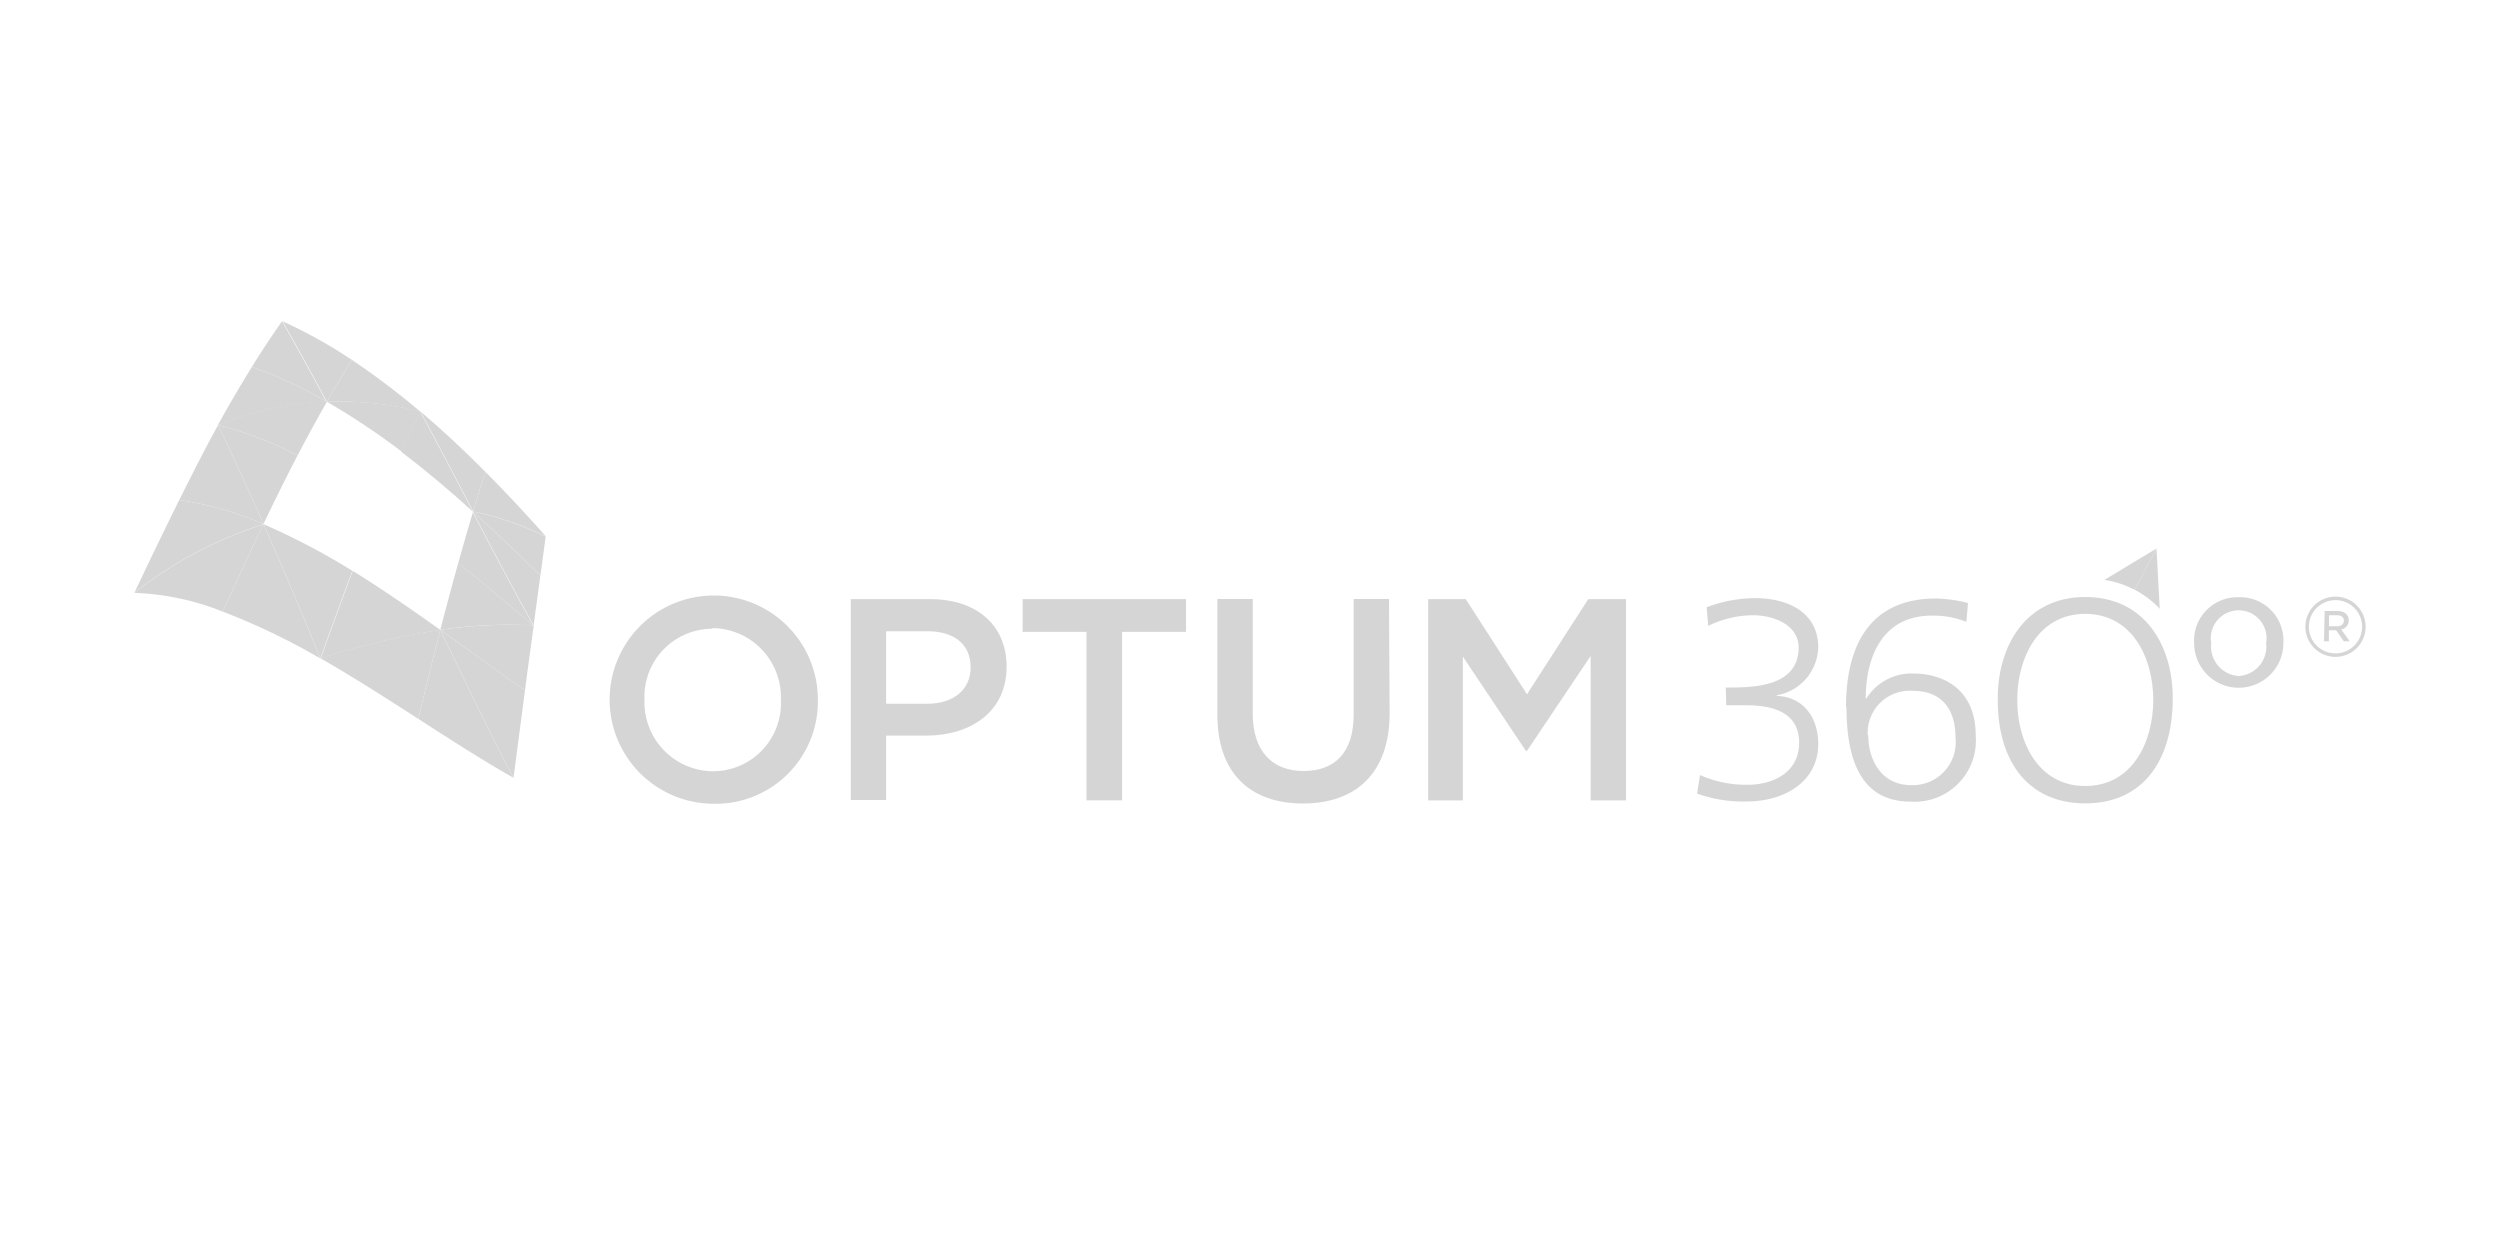 <svg id="Layer_1" data-name="Layer 1" xmlns="http://www.w3.org/2000/svg" viewBox="0 0 200 100"><defs><style>.cls-1{opacity:0.25;}.cls-2{fill:#58595b;}</style></defs><g class="cls-1"><path class="cls-2" d="M57,64.3A8.33,8.33,0,1,1,65.43,56,8.18,8.18,0,0,1,57,64.3m0-14A5.44,5.44,0,0,0,51.56,56,5.52,5.52,0,0,0,57,61.7,5.44,5.44,0,0,0,62.47,56,5.53,5.53,0,0,0,57,50.25"/><path class="cls-2" d="M74.08,58.85H70.89V64H68.06V47.93h6.35c3.75,0,6.12,2.11,6.12,5.4,0,3.64-2.9,5.52-6.45,5.52m.1-8.35H70.89v5.8h3.29c2.14,0,3.47-1.17,3.47-2.9,0-1.91-1.36-2.9-3.47-2.9"/><polygon class="cls-2" points="89.77 64.03 86.92 64.03 86.92 50.55 81.81 50.55 81.81 47.93 94.88 47.93 94.88 50.55 89.77 50.55 89.77 64.03"/><path class="cls-2" d="M111.17,57.06c0,4.81-2.72,7.22-6.93,7.22s-6.85-2.41-6.85-7.08V47.92h2.83v9.16c0,3,1.54,4.6,4.07,4.6s4-1.52,4-4.48V47.92h2.83Z"/><polygon class="cls-2" points="122.16 60.07 122.07 60.07 117.03 52.53 117.03 64.03 114.25 64.03 114.25 47.93 117.26 47.93 122.16 55.54 127.06 47.93 130.08 47.93 130.08 64.03 127.25 64.03 127.25 52.48 122.16 60.07"/><path class="cls-2" d="M138.06,55h.41c2.17,0,5.42-.22,5.42-3.2,0-1.78-1.94-2.58-3.66-2.58a8.29,8.29,0,0,0-3.57.85l-.13-1.49a11.17,11.17,0,0,1,3.86-.73c2.63,0,5.07,1.12,5.07,3.95a4,4,0,0,1-3.31,3.82v.05c2.13.09,3.31,1.73,3.31,3.86,0,2.9-2.56,4.59-5.76,4.59a10.91,10.91,0,0,1-3.93-.63L136,62a8.94,8.94,0,0,0,3.84.78c1.92,0,4.09-.93,4.09-3.36,0-2.74-2.65-3-4.37-3h-1.46Z"/><path class="cls-2" d="M147.68,56.59c0-4.83,1.81-8.71,7.2-8.71a11.05,11.05,0,0,1,2.56.36l-.13,1.51a7.08,7.08,0,0,0-2.63-.5c-4.14-.07-5.42,3.38-5.42,6.63h.05a4.25,4.25,0,0,1,3.75-2c2.1,0,5,1,5,5a4.9,4.9,0,0,1-5.22,5.25c-4.22,0-5.12-3.81-5.12-7.56m1.74,2.24c0,2,1.07,4,3.43,4A3.44,3.44,0,0,0,156.44,59c0-2.33-1.17-3.73-3.38-3.73a3.36,3.36,0,0,0-3.64,3.55"/><path class="cls-2" d="M179.1,47.78a3.46,3.46,0,0,1,3.57,3.67,3.57,3.57,0,1,1-7.14,0,3.46,3.46,0,0,1,3.57-3.67m0,6.3a2.35,2.35,0,0,0,2.19-2.63,2.23,2.23,0,1,0-4.39,0,2.36,2.36,0,0,0,2.2,2.63"/><path class="cls-2" d="M172.66,48.57l.12.14-.26-4.83-1.75,3.3a7.75,7.75,0,0,1,1.89,1.39"/><path class="cls-2" d="M170.77,47.18l1.75-3.3-4.17,2.51a7.91,7.91,0,0,1,2.42.79"/><path class="cls-2" d="M166.82,47.76c4.8,0,7.06,3.94,7,8.26-.05,4.89-2.43,8.25-7,8.25s-7-3.36-7-8.25c-.05-4.32,2.22-8.26,7-8.26M161.38,56c0,3.38,1.69,6.88,5.44,6.88s5.44-3.5,5.44-6.88-1.69-6.89-5.44-6.89-5.44,3.5-5.44,6.89"/><path class="cls-2" d="M184.43,50.14h0a2.41,2.41,0,1,1,4.82,0v0a2.41,2.41,0,1,1-4.82,0m4.54,0v0a2.13,2.13,0,1,0-4.26,0h0a2.13,2.13,0,1,0,4.26,0m-3-1.26H187c.5,0,.9.26.9.75a.74.74,0,0,1-.6.73l.68.94h-.48l-.61-.88h-.58v.88h-.39Zm1,1.22c.34,0,.54-.18.54-.45s-.21-.43-.54-.43h-.65v.88Z"/><path class="cls-2" d="M35.22,50.39c-.59,2.31-1.18,4.69-1.76,7.12,2.58,1.66,5.1,3.3,7.61,4.71-1.92-3.65-3.85-7.67-5.85-11.83"/><path class="cls-2" d="M35.22,50.39C37.52,52,39.77,53.7,42,55.23q-.45,3.38-.92,7c-1.92-3.65-3.85-7.67-5.85-11.83"/><path class="cls-2" d="M35.22,50.39c-.59,2.31-1.18,4.69-1.76,7.12-2.57-1.66-5.19-3.34-7.83-4.85a60.07,60.07,0,0,1,9.59-2.27"/><path class="cls-2" d="M35.22,50.39c-2.3-1.64-4.65-3.26-7-4.72-.87,2.3-1.72,4.65-2.56,7a60.07,60.07,0,0,1,9.59-2.27"/><path class="cls-2" d="M37.84,40.94c-.39,1.32-.79,2.69-1.18,4.1,2.06,1.65,4.07,3.35,6,5-1.59-2.85-3.2-5.92-4.85-9.08"/><path class="cls-2" d="M37.84,40.94c1.86,1.67,3.65,3.4,5.39,5.1-.17,1.29-.36,2.62-.54,4-1.59-2.85-3.2-5.92-4.85-9.08"/><path class="cls-2" d="M35.22,50.39q.72-2.76,1.44-5.36c2.06,1.66,4.07,3.36,6,5a37.89,37.89,0,0,0-7.47.36"/><path class="cls-2" d="M35.22,50.39C37.52,52,39.77,53.7,42,55.23c.23-1.79.47-3.52.7-5.2a37.89,37.89,0,0,0-7.47.36"/><path class="cls-2" d="M37.84,40.94c.33-1.1.65-2.16,1-3.18,1.68,1.68,3.29,3.42,4.84,5.16a25.21,25.21,0,0,0-5.81-2"/><path class="cls-2" d="M37.84,40.94c1.86,1.67,3.65,3.4,5.39,5.1q.23-1.6.42-3.12a25.21,25.21,0,0,0-5.81-2"/><path class="cls-2" d="M37.84,40.94c.33-1.1.65-2.16,1-3.18-1.67-1.69-3.41-3.32-5.19-4.83,1.44,2.69,2.85,5.38,4.22,8"/><path class="cls-2" d="M37.84,40.94c-1.85-1.68-3.77-3.3-5.73-4.79.5-1.11,1-2.19,1.51-3.22,1.44,2.69,2.85,5.38,4.22,8"/><path class="cls-2" d="M21.07,41.93c-1.11,2.33-2.19,4.68-3.25,7a53.75,53.75,0,0,1,7.81,3.75c-1.5-3.67-3-7.28-4.56-10.73"/><path class="cls-2" d="M21.07,41.93a54.23,54.23,0,0,1,7.12,3.74c-.87,2.3-1.72,4.65-2.56,7-1.5-3.67-3-7.28-4.56-10.73"/><path class="cls-2" d="M21.07,41.93c-1.11,2.33-2.19,4.68-3.25,7a21,21,0,0,0-7.07-1.5,32.52,32.52,0,0,1,10.32-5.48"/><path class="cls-2" d="M21.07,41.93A25.82,25.82,0,0,0,14.34,40c-1.25,2.51-2.44,5-3.59,7.42a32.52,32.52,0,0,1,10.32-5.48"/><path class="cls-2" d="M26.15,32.14c-.79,1.39-1.58,2.83-2.34,4.29A31,31,0,0,0,17.45,34a24.87,24.87,0,0,1,8.7-1.9"/><path class="cls-2" d="M26.15,32.14a35.32,35.32,0,0,0-6-2.79c-.94,1.52-1.86,3.09-2.74,4.69a24.87,24.87,0,0,1,8.7-1.9"/><path class="cls-2" d="M21.07,41.93c.89-1.85,1.8-3.7,2.74-5.5A31,31,0,0,0,17.45,34c1.19,2.5,2.4,5.14,3.62,7.89"/><path class="cls-2" d="M21.07,41.93A25.82,25.82,0,0,0,14.34,40c1-2,2-4,3.11-6,1.19,2.5,2.4,5.14,3.62,7.89"/><path class="cls-2" d="M26.15,32.14c.66-1.15,1.33-2.27,2-3.35a60.49,60.49,0,0,1,5.47,4.14,26.61,26.61,0,0,0-7.47-.79"/><path class="cls-2" d="M26.15,32.14a58.13,58.13,0,0,1,6,4c.5-1.11,1-2.19,1.51-3.22a26.61,26.61,0,0,0-7.47-.79"/><path class="cls-2" d="M26.15,32.14c.66-1.15,1.33-2.27,2-3.35A39.07,39.07,0,0,0,22.6,25.7c1.19,2.07,2.37,4.23,3.55,6.44"/><path class="cls-2" d="M26.15,32.14a35.32,35.32,0,0,0-6-2.79c.78-1.26,1.59-2.48,2.41-3.65,1.19,2.07,2.37,4.23,3.55,6.44"/></g></svg>